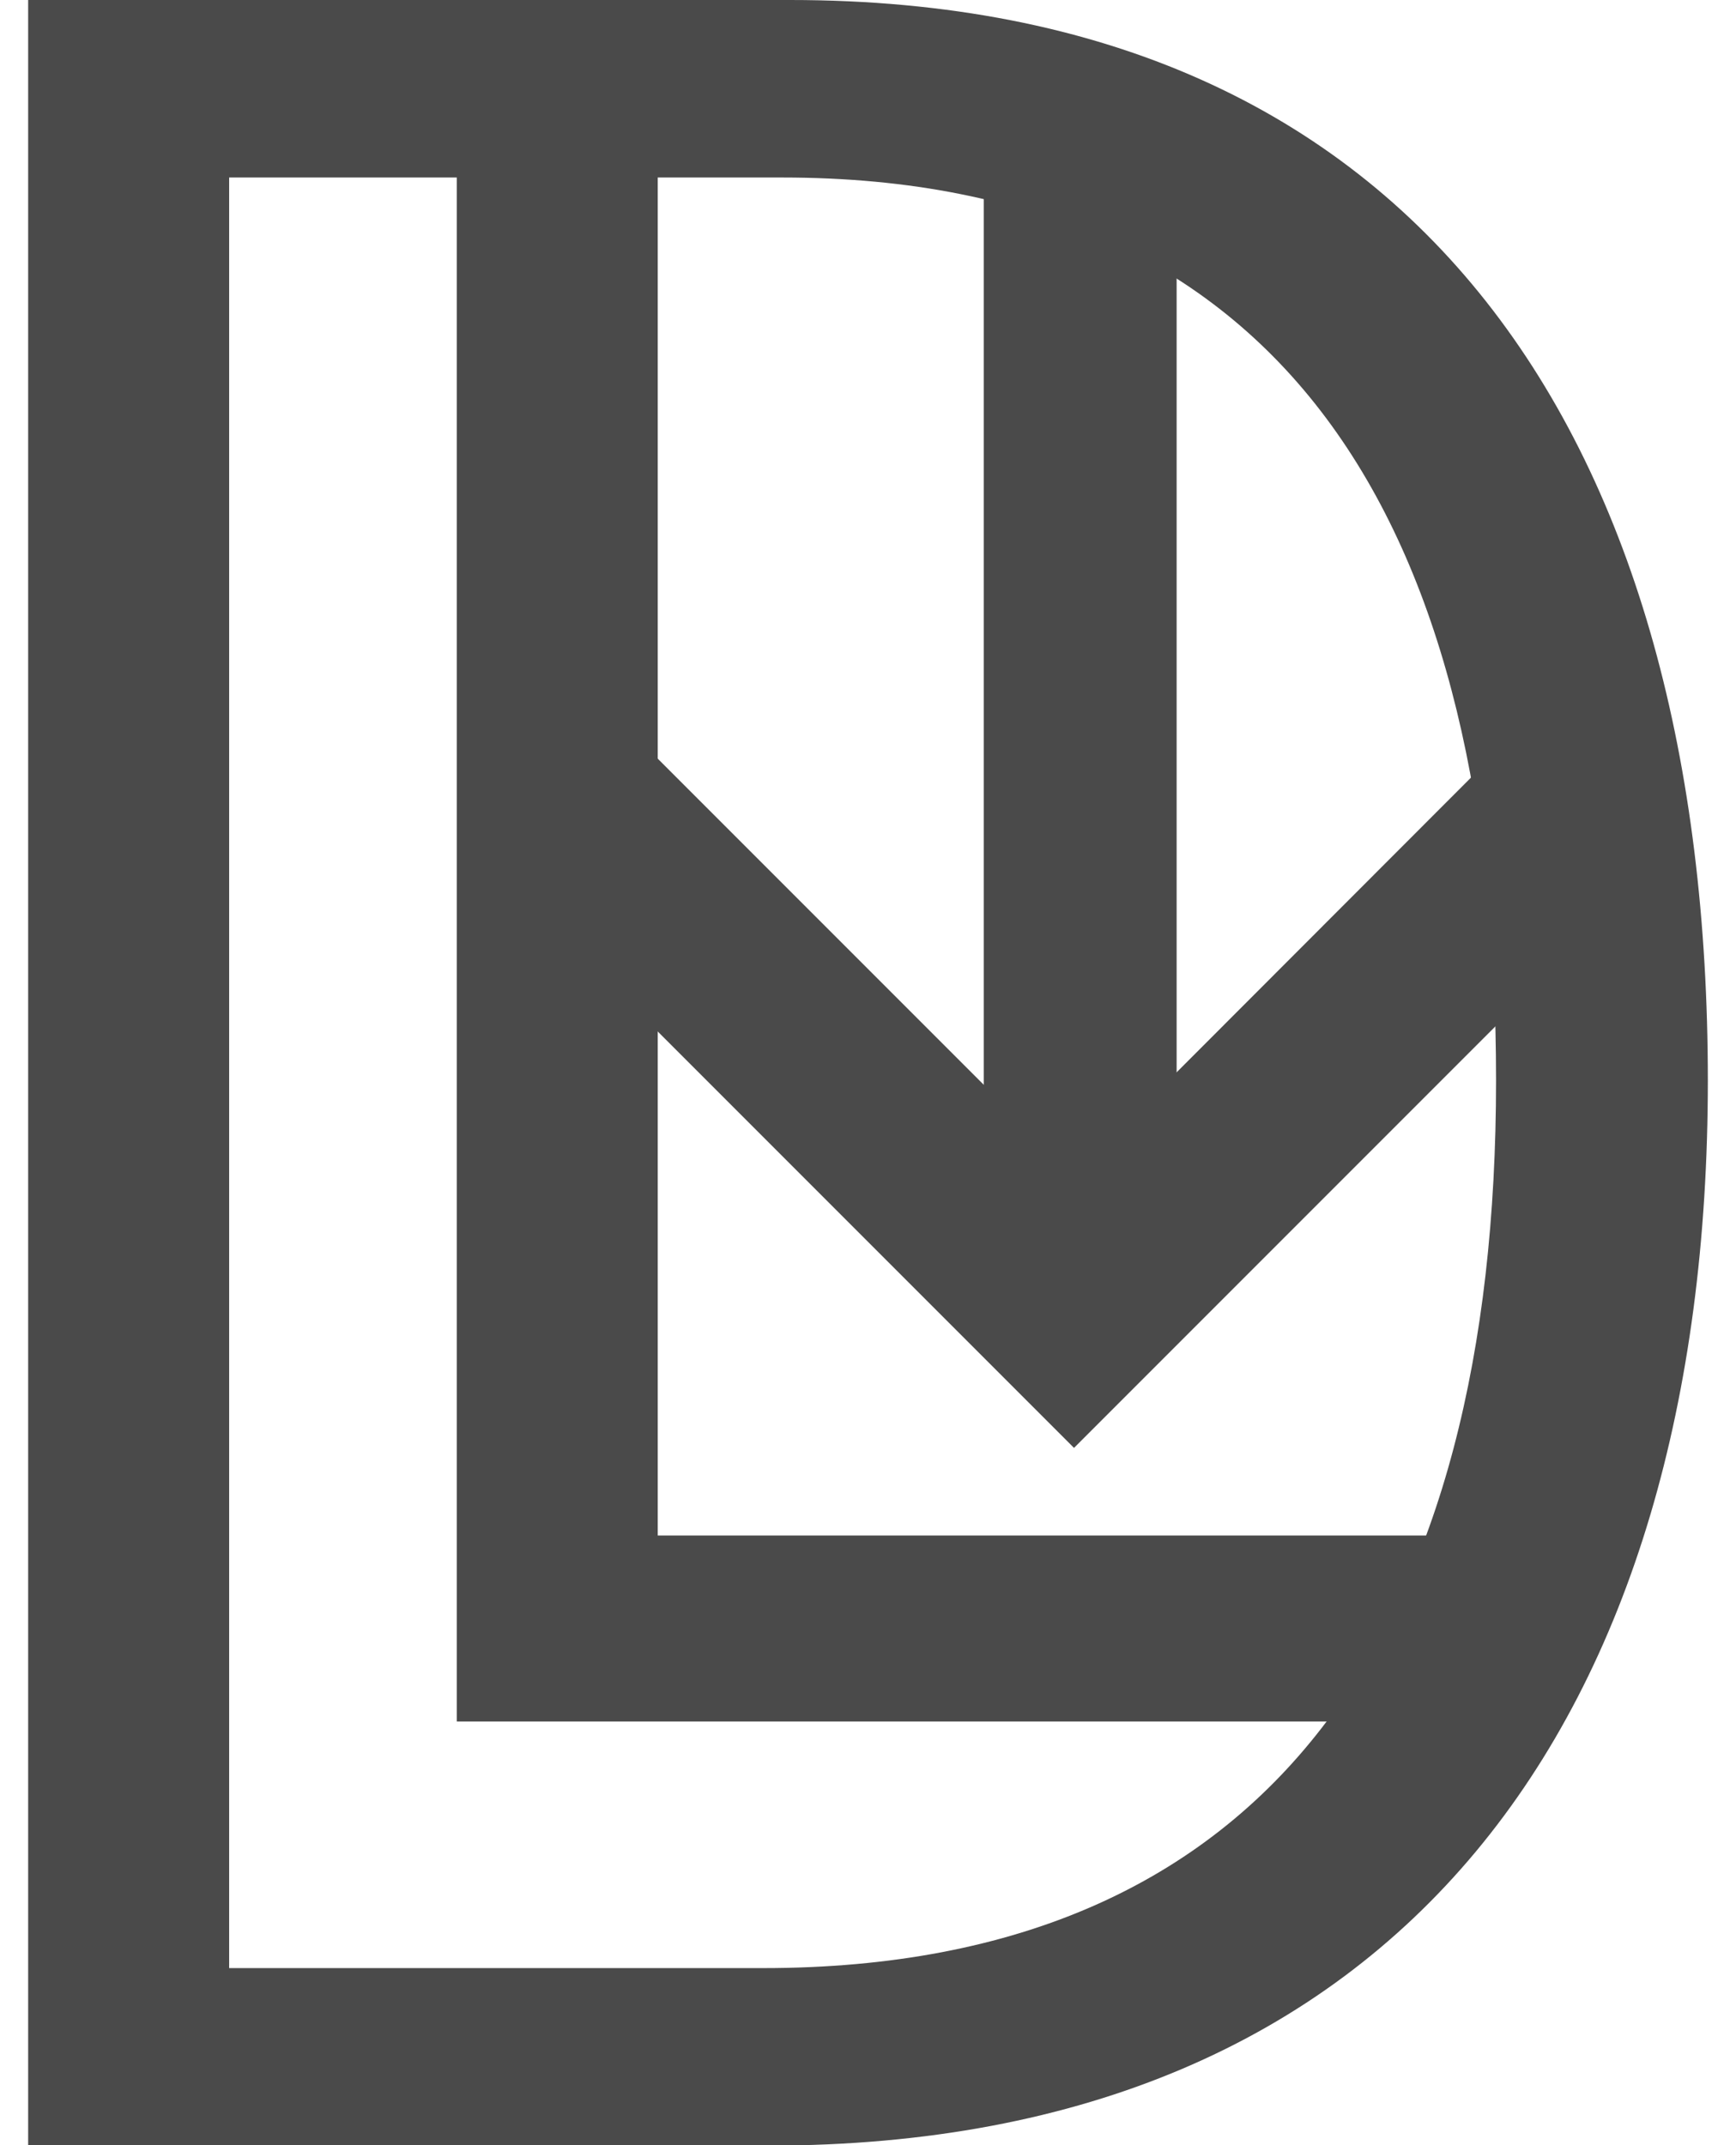<?xml version="1.0" encoding="UTF-8"?> <svg xmlns="http://www.w3.org/2000/svg" viewBox="0 0 43.54 55.59" fill="#4a4a4a" width="45"><polygon points="27.11 37.52 12.76 23.17 16.29 19.63 27.11 30.45 37.92 19.63 41.46 23.17 27.11 37.52"></polygon><rect x="24.77" y="3.79" width="5" height="30"></rect><path d="M0,0H19.75c16.4,0,23.79,11.51,23.79,28s-7.93,27.6-24.34,27.6H0ZM19.05,51c13.29,0,19-8.94,19-23s-5.2-23.4-18.5-23.4H5.21V51Z"></path><path d="M11.11,3.28h5.21V39.79H36.94v4.82H11.11Z"></path></svg> 